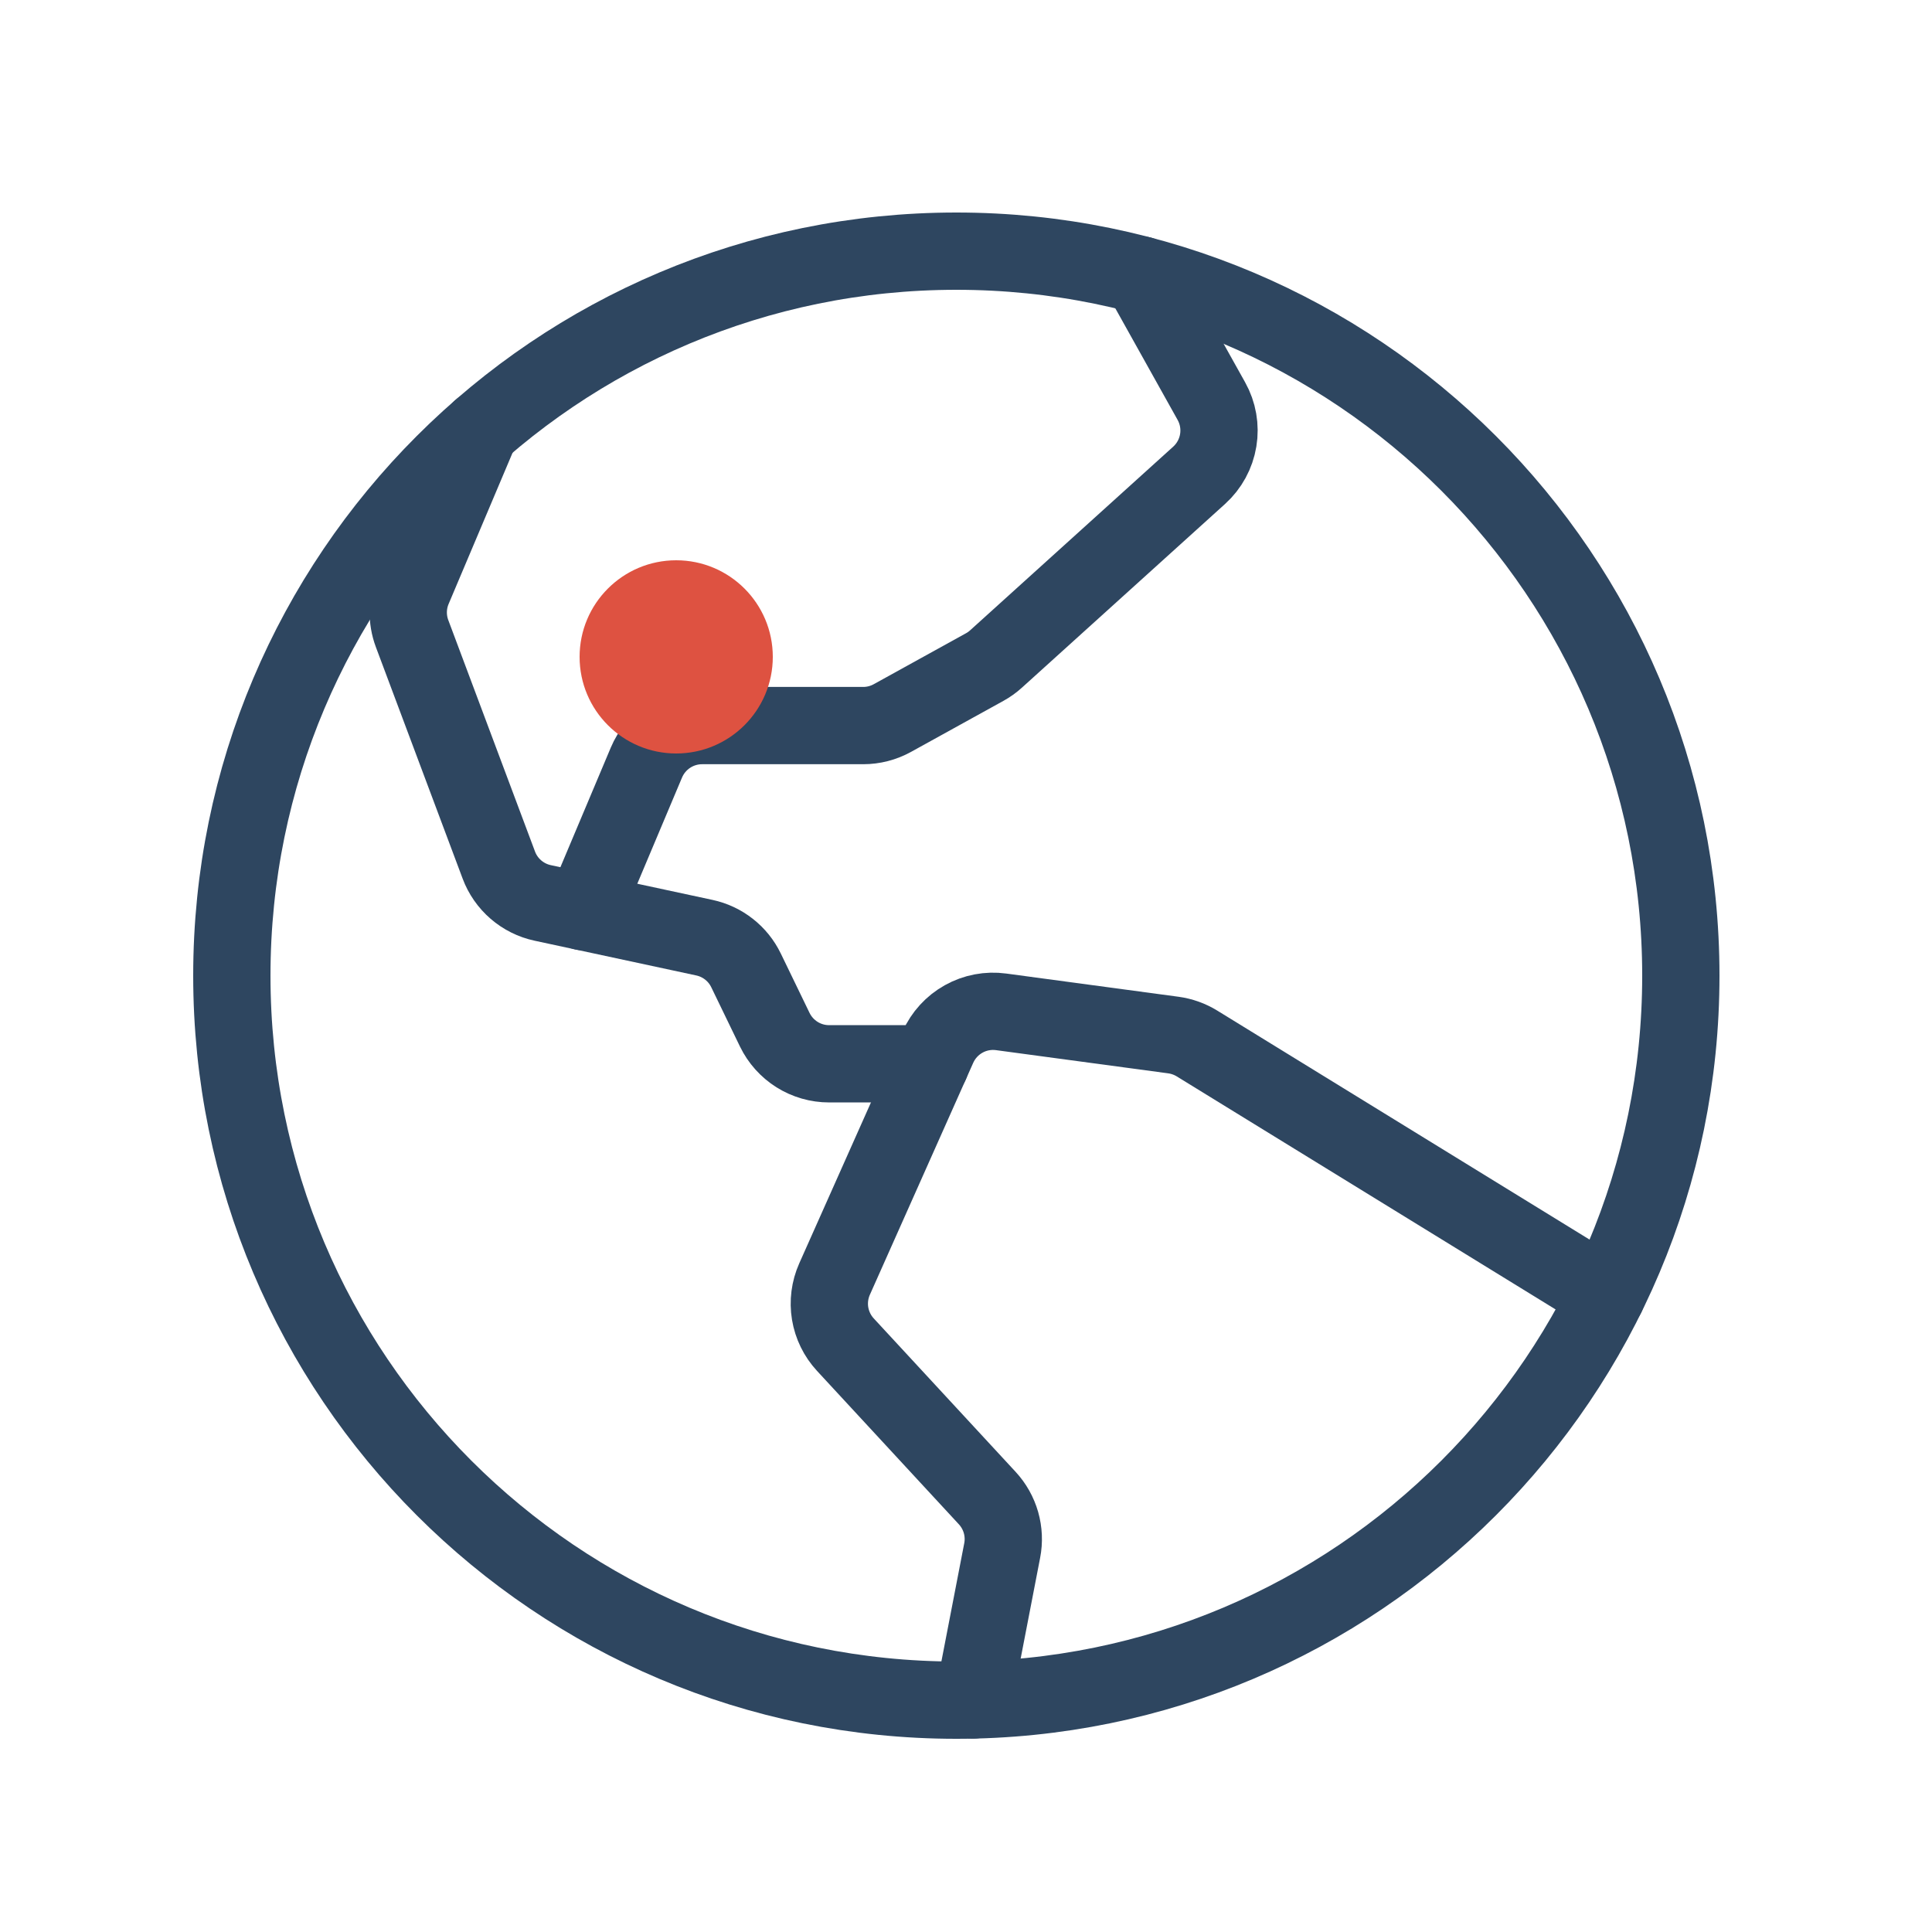 <svg width="100" height="100" viewBox="0 0 100 100" fill="none" xmlns="http://www.w3.org/2000/svg">
<path d="M49.5 88C70.211 88 87 71.211 87 50.5C87 29.789 70.211 13 49.5 13C28.789 13 12 29.789 12 50.5C12 71.211 28.789 88 49.5 88Z" stroke="#2E4660" stroke-width="4" stroke-linecap="round" stroke-linejoin="round"/>
<path d="M83.158 67.052L61.953 54.009C61.581 53.781 61.165 53.633 60.733 53.574L51.819 52.373C51.15 52.282 50.469 52.411 49.88 52.74C49.29 53.069 48.822 53.581 48.547 54.197L43.196 66.205C42.948 66.763 42.868 67.382 42.967 67.985C43.067 68.588 43.341 69.149 43.756 69.598L51.1 77.541C51.433 77.901 51.676 78.335 51.811 78.806C51.945 79.278 51.967 79.775 51.873 80.256L50.378 87.989" stroke="#2E4660" stroke-width="4" stroke-linecap="round" stroke-linejoin="round"/>
<path d="M24.872 22.221L21.378 30.483C21.067 31.219 21.049 32.047 21.33 32.796L25.819 44.776C26.002 45.267 26.307 45.703 26.703 46.045C27.1 46.388 27.576 46.625 28.088 46.735L36.459 48.534C36.924 48.634 37.359 48.838 37.733 49.132C38.107 49.425 38.408 49.8 38.615 50.228L40.102 53.299C40.358 53.827 40.758 54.273 41.255 54.585C41.752 54.897 42.328 55.062 42.915 55.062H48.162" stroke="#2E4660" stroke-width="4" stroke-linecap="round" stroke-linejoin="round"/>
<path d="M59.054 14.23L62.7 20.761C63.045 21.378 63.17 22.094 63.055 22.791C62.94 23.489 62.592 24.127 62.067 24.602L51.555 34.108C51.377 34.27 51.181 34.41 50.97 34.526L46.188 37.167C45.725 37.422 45.206 37.556 44.677 37.556H36.339C35.724 37.556 35.123 37.738 34.611 38.078C34.099 38.418 33.698 38.902 33.459 39.468L30.206 47.19" stroke="#2E4660" stroke-width="4" stroke-linecap="round" stroke-linejoin="round"/>
<circle cx="35" cy="34" r="5" fill="#DE5241"/>
</svg>

